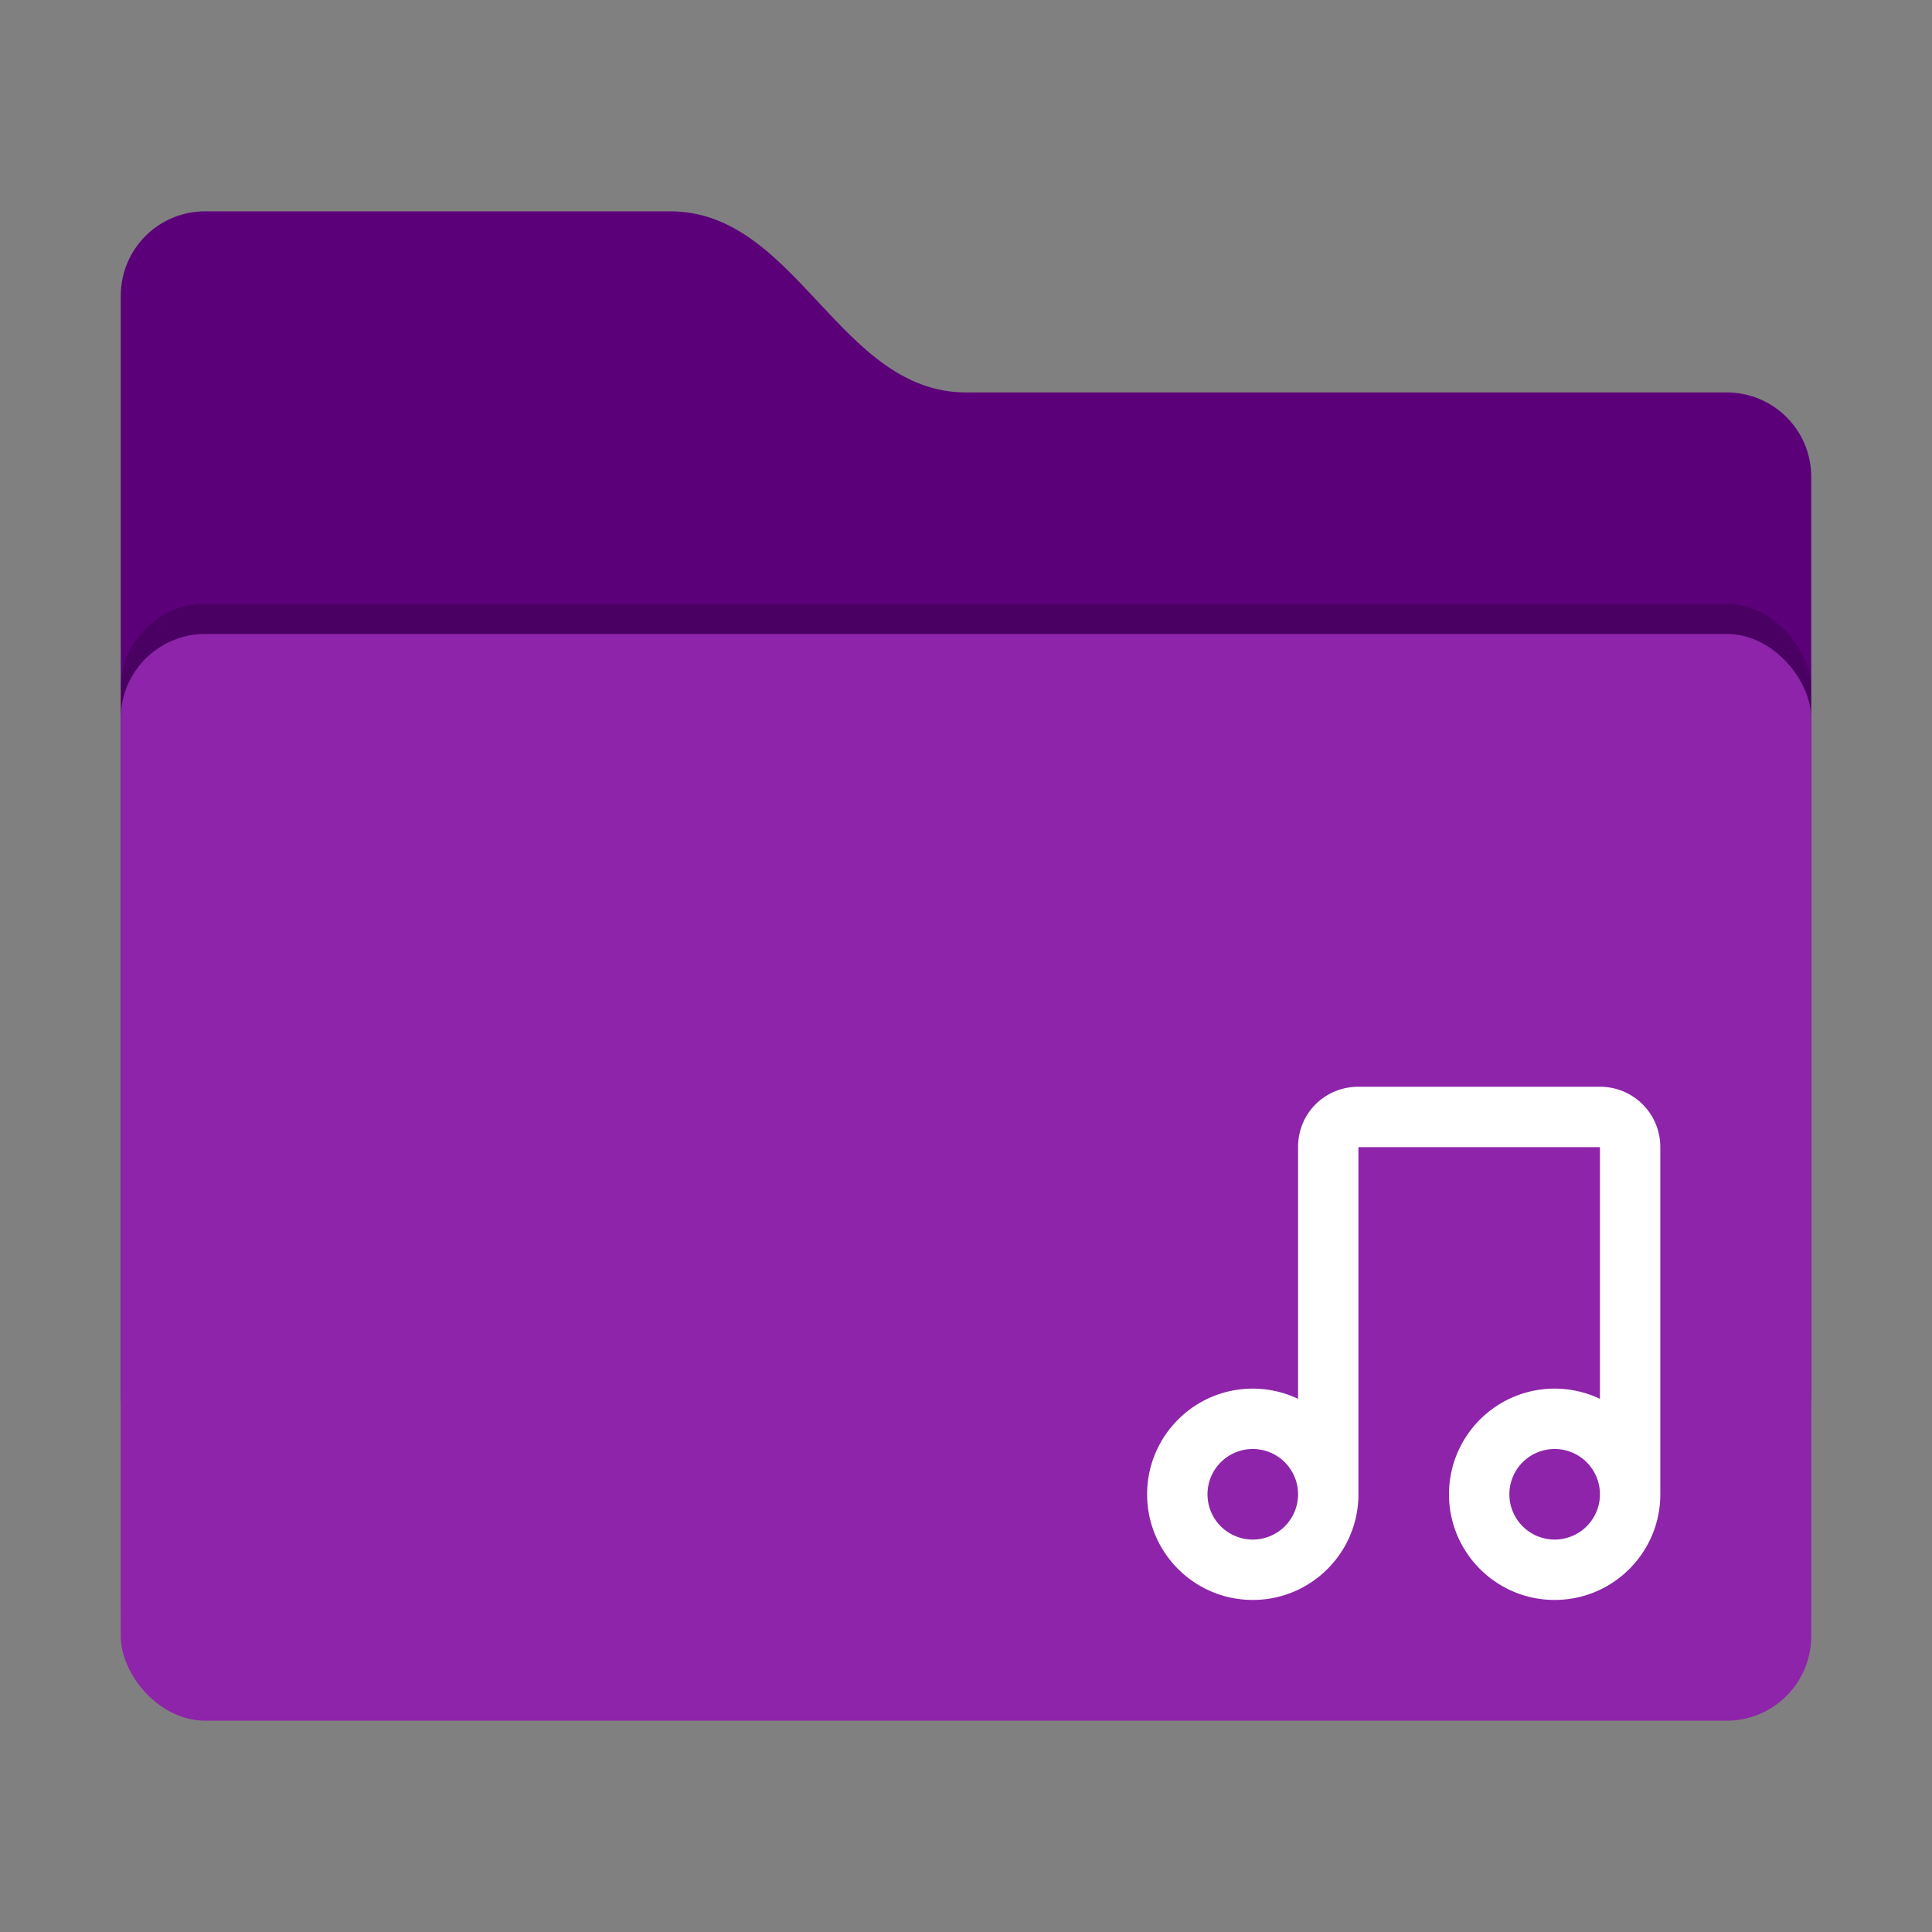 <?xml version="1.0" encoding="UTF-8" standalone="no"?>
<svg
   width="64"
   height="64"
   version="1"
   id="svg14"
   sodipodi:docname="folder-music.svg"
   inkscape:version="1.1.1 (3bf5ae0d25, 2021-09-20, custom)"
   xmlns:inkscape="http://www.inkscape.org/namespaces/inkscape"
   xmlns:sodipodi="http://sodipodi.sourceforge.net/DTD/sodipodi-0.dtd"
   xmlns="http://www.w3.org/2000/svg"
   xmlns:svg="http://www.w3.org/2000/svg">
  <rect width="100%" height="100%" fill="#808080" stroke="none"/>
  <defs
     id="defs18">
  </defs>
  <sodipodi:namedview
     id="namedview16"
     pagecolor="#ffffff"
     bordercolor="#666666"
     borderopacity="1.0"
     inkscape:pageshadow="2"
     inkscape:pageopacity="0.0"
     inkscape:pagecheckerboard="0"
     showgrid="false"
     inkscape:zoom="3.945"
     inkscape:cx="52.978454"
     inkscape:cy="57.667934"
     inkscape:window-width="1920"
     inkscape:window-height="1019"
     inkscape:window-x="0"
     inkscape:window-y="0"
     inkscape:window-maximized="1"
     inkscape:current-layer="svg14" />
  <path
     style="fill:#5c007a;fill-opacity:1"
     d="M 4,46.2 C 4,47.751 5.249,49 6.8,49 H 57.2 C 58.751,49 60,47.751 60,46.2 V 15.8 C 60,14.249 58.751,13 57.2,13 H 32 C 27.8,13 26.4,7 22.2,7 H 6.8 C 5.249,7 4,8.249 4,9.8"
     id="path4" />
  <rect
     style="opacity:0.2"
     width="56"
     height="36"
     x="4"
     y="20"
     rx="2.8"
     ry="2.8"
     id="rect6" />
  <rect
     style="fill:#8e24aa;fill-opacity:1"
     width="56"
     height="36"
     x="4"
     y="21"
     rx="2.8"
     ry="2.8"
     id="rect10" />
  <path
     id="rect847"
     style="fill:#ffffff;stroke-width:2;stroke-linecap:round;stroke-linejoin:round"
     d="M 45 36 C 43.892 36 43 36.873 43 38 L 43 46.338 C 42.531 46.115 42.019 46 41.5 46 C 39.567 46 38 47.567 38 49.5 C 38 51.433 39.567 53 41.5 53 C 43.433 53 45 51.433 45 49.5 L 45 38 L 53 38 L 53 46.338 C 52.531 46.115 52.019 46 51.5 46 C 49.567 46 48 47.567 48 49.5 C 48 51.433 49.567 53 51.5 53 C 53.433 53 55 51.433 55 49.5 L 55 38 C 55 36.892 54.108 36 53 36 L 45 36 z M 41.5 48 A 1.5 1.5 0 0 1 43 49.5 A 1.5 1.5 0 0 1 41.5 51 A 1.5 1.5 0 0 1 40 49.5 A 1.5 1.5 0 0 1 41.5 48 z M 51.5 48 A 1.5 1.5 0 0 1 53 49.5 A 1.5 1.5 0 0 1 51.5 51 A 1.5 1.5 0 0 1 50 49.5 A 1.5 1.5 0 0 1 51.5 48 z " />
</svg>
